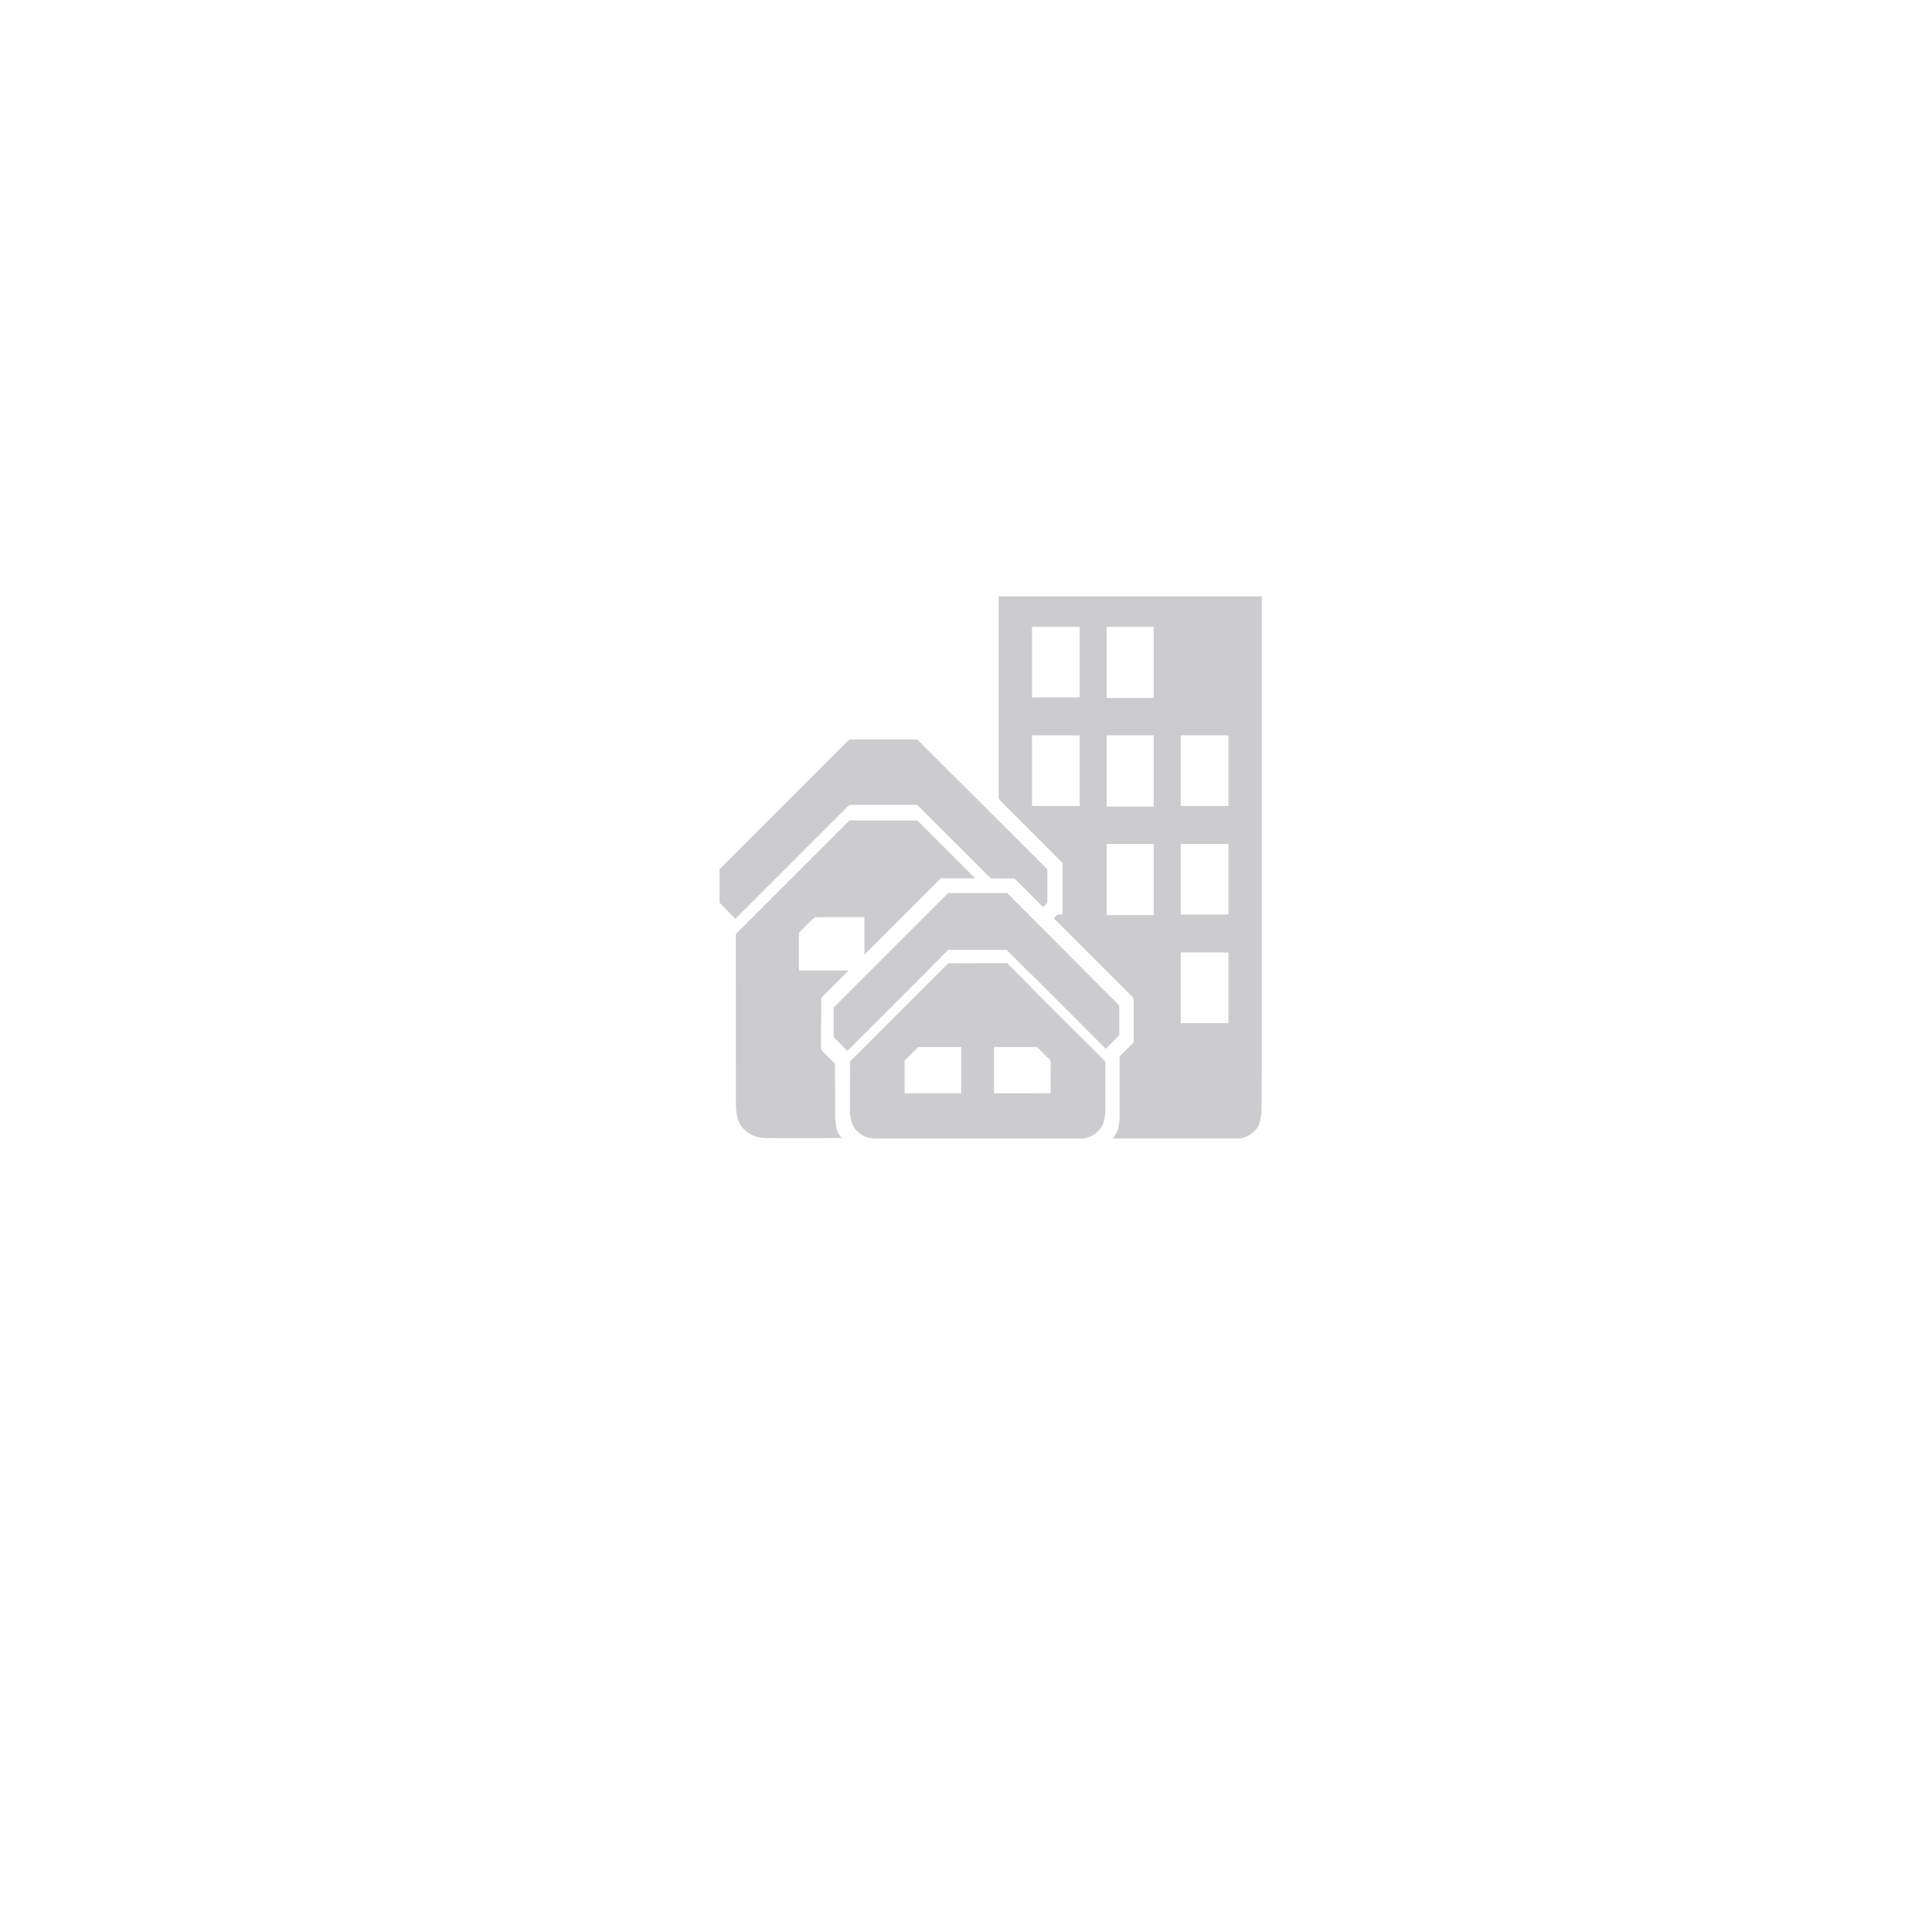 <svg width="196" height="196" viewBox="0 0 196 196" fill="none" xmlns="http://www.w3.org/2000/svg">
<g filter="url(#filter0_d_1351_12275)">
<g filter="url(#filter1_dd_1351_12275)">
<path d="M126 48.501V97.041C125.988 98.189 125.983 99.337 125.986 100.485C125.986 100.772 125.973 101.005 125.946 101.184C125.906 101.44 125.855 101.669 125.794 101.87C125.701 102.17 125.581 102.399 125.433 102.556C125.19 102.815 125.03 102.971 124.955 103.023C124.568 103.294 124.136 103.453 123.658 103.501H110.871C111.066 103.289 111.222 103.049 111.34 102.781C111.401 102.643 111.431 102.537 111.431 102.463C111.43 102.413 111.442 102.37 111.467 102.333C111.484 102.308 111.48 102.204 111.494 102.146C111.554 101.916 111.583 101.664 111.583 101.389C111.582 99.128 111.582 97.067 111.583 95.204C111.583 95.186 111.59 95.171 111.602 95.158L112.954 93.806C112.97 93.79 112.983 93.77 112.992 93.749C113.001 93.727 113.006 93.704 113.006 93.681V89.351C113.006 89.294 112.983 89.239 112.943 89.198L104.914 81.17C104.898 81.154 104.9 81.14 104.919 81.127C105.001 81.072 105.103 80.978 105.222 80.844C105.317 80.74 105.573 80.785 105.756 80.775C105.774 80.774 105.783 80.764 105.783 80.746V75.561C105.783 75.548 105.778 75.537 105.769 75.527C103.246 72.984 101.164 70.897 99.521 69.265C99.454 69.198 99.403 69.141 99.368 69.094C99.333 69.045 99.316 68.983 99.316 68.906C99.314 62.104 99.315 55.303 99.318 48.501H126ZM107.531 51.621C107.531 51.612 107.527 51.604 107.521 51.598C107.515 51.592 107.507 51.589 107.498 51.589H102.727C102.718 51.589 102.71 51.592 102.704 51.598C102.698 51.604 102.695 51.612 102.695 51.621V58.723C102.695 58.727 102.696 58.731 102.697 58.735C102.699 58.739 102.701 58.743 102.704 58.746C102.707 58.749 102.711 58.751 102.714 58.753C102.718 58.754 102.723 58.755 102.727 58.755H107.498C107.503 58.755 107.507 58.754 107.511 58.753C107.515 58.751 107.518 58.749 107.521 58.746C107.524 58.743 107.526 58.739 107.528 58.735C107.53 58.731 107.531 58.727 107.531 58.723V51.621ZM115.046 51.63C115.046 51.619 115.042 51.608 115.034 51.601C115.027 51.593 115.016 51.589 115.006 51.589H110.31C110.299 51.589 110.288 51.593 110.281 51.601C110.273 51.608 110.269 51.619 110.269 51.63V58.773C110.269 58.783 110.273 58.794 110.281 58.801C110.288 58.809 110.299 58.813 110.31 58.813H115.006C115.016 58.813 115.027 58.809 115.034 58.801C115.042 58.794 115.046 58.783 115.046 58.773V51.63ZM107.531 62.636C107.531 62.631 107.53 62.627 107.528 62.623C107.526 62.618 107.523 62.614 107.52 62.611C107.517 62.608 107.513 62.605 107.509 62.603C107.504 62.602 107.5 62.601 107.495 62.601H102.73C102.726 62.601 102.721 62.602 102.717 62.603C102.712 62.605 102.708 62.608 102.705 62.611C102.702 62.614 102.699 62.618 102.697 62.623C102.696 62.627 102.695 62.631 102.695 62.636V69.731C102.695 69.736 102.696 69.741 102.697 69.745C102.699 69.749 102.702 69.753 102.705 69.757C102.708 69.76 102.712 69.762 102.717 69.764C102.721 69.766 102.726 69.767 102.73 69.767H107.495C107.5 69.767 107.504 69.766 107.509 69.764C107.513 69.762 107.517 69.76 107.52 69.757C107.523 69.753 107.526 69.749 107.528 69.745C107.53 69.741 107.531 69.736 107.531 69.731V62.636ZM115.046 62.632C115.046 62.624 115.043 62.616 115.037 62.61C115.031 62.604 115.023 62.601 115.015 62.601H110.3C110.292 62.601 110.284 62.604 110.278 62.61C110.272 62.616 110.269 62.624 110.269 62.632V69.794C110.269 69.802 110.272 69.81 110.278 69.816C110.284 69.822 110.292 69.825 110.3 69.825H115.015C115.023 69.825 115.031 69.822 115.037 69.816C115.043 69.81 115.046 69.802 115.046 69.794V62.632ZM122.621 62.639C122.621 62.629 122.617 62.619 122.609 62.612C122.602 62.605 122.592 62.601 122.582 62.601H117.823C117.813 62.601 117.803 62.605 117.796 62.612C117.789 62.619 117.785 62.629 117.785 62.639V69.728C117.785 69.739 117.789 69.748 117.796 69.756C117.803 69.763 117.813 69.767 117.823 69.767H122.582C122.592 69.767 122.602 69.763 122.609 69.756C122.617 69.748 122.621 69.739 122.621 69.728V62.639ZM115.046 73.648C115.046 73.639 115.043 73.63 115.036 73.623C115.029 73.616 115.02 73.612 115.01 73.612H110.305C110.295 73.612 110.286 73.616 110.279 73.623C110.273 73.63 110.269 73.639 110.269 73.648V80.801C110.269 80.81 110.273 80.819 110.279 80.826C110.286 80.833 110.295 80.837 110.305 80.837H115.01C115.02 80.837 115.029 80.833 115.036 80.826C115.043 80.819 115.046 80.81 115.046 80.801V73.648ZM122.621 73.636C122.621 73.63 122.618 73.624 122.614 73.619C122.609 73.615 122.603 73.612 122.597 73.612H117.809C117.802 73.612 117.796 73.615 117.792 73.619C117.787 73.624 117.785 73.63 117.785 73.636V80.755C117.785 80.761 117.787 80.767 117.792 80.772C117.796 80.776 117.802 80.778 117.809 80.778H122.597C122.603 80.778 122.609 80.776 122.614 80.772C122.618 80.767 122.621 80.761 122.621 80.755V73.636ZM122.621 84.658C122.621 84.649 122.617 84.64 122.611 84.634C122.604 84.627 122.596 84.624 122.587 84.624H117.819C117.81 84.624 117.801 84.627 117.795 84.634C117.788 84.64 117.785 84.649 117.785 84.658V91.756C117.785 91.765 117.788 91.774 117.795 91.78C117.801 91.787 117.81 91.79 117.819 91.79H122.587C122.596 91.79 122.604 91.787 122.611 91.78C122.617 91.774 122.621 91.765 122.621 91.756V84.658Z" fill="#CCCCCF"/>
</g>
<g filter="url(#filter2_dd_1351_12275)">
<path d="M71 79.583V76.206C71.004 76.2 71.008 76.194 71.01 76.188C71.016 76.173 71.025 76.161 71.036 76.15L84.151 63.034C84.165 63.02 84.182 63.013 84.202 63.013H91.026C91.038 63.013 91.049 63.017 91.058 63.026L104.214 76.147C104.215 76.149 104.218 76.155 104.22 76.165C104.223 76.174 104.226 76.186 104.228 76.2C104.25 76.316 104.26 76.434 104.259 76.555C104.254 77.052 104.25 78.048 104.248 79.544C104.248 79.563 104.244 79.581 104.237 79.599C104.23 79.616 104.22 79.631 104.207 79.644L103.85 80.001C103.844 80.007 103.836 80.01 103.828 80.01C103.82 80.01 103.812 80.007 103.806 80.001L100.95 77.145C100.931 77.126 100.909 77.117 100.882 77.117C99.86 77.12 99.096 77.117 98.59 77.109C98.537 77.109 98.481 77.078 98.421 77.019C95.493 74.086 93.041 71.636 91.065 69.669C91.051 69.656 91.035 69.649 91.016 69.649H84.199C84.181 69.649 84.166 69.655 84.154 69.668L72.613 81.208C72.612 81.21 72.61 81.211 72.607 81.212C72.605 81.213 72.603 81.213 72.601 81.213C72.598 81.213 72.596 81.213 72.594 81.212C72.592 81.211 72.59 81.21 72.588 81.208L71 79.583Z" fill="#CCCCCF"/>
</g>
<g filter="url(#filter3_dd_1351_12275)">
<path d="M79.049 86.428C79.049 86.435 79.052 86.441 79.057 86.446C79.061 86.451 79.068 86.454 79.075 86.454H84.075C84.082 86.454 84.084 86.457 84.078 86.463L81.354 89.186C81.34 89.2 81.329 89.218 81.321 89.236C81.313 89.255 81.309 89.275 81.309 89.296C81.314 90.022 81.311 90.753 81.303 91.489C81.285 92.924 81.285 93.902 81.302 94.421C81.304 94.487 81.35 94.564 81.439 94.654C81.857 95.074 82.276 95.49 82.698 95.903C82.702 95.907 82.705 95.911 82.707 95.916C82.709 95.921 82.71 95.927 82.71 95.932C82.71 96.143 82.711 96.84 82.713 98.024C82.713 98.117 82.73 98.214 82.73 98.295C82.727 99.179 82.728 100.162 82.732 101.243C82.733 101.697 82.787 102.131 82.894 102.546C82.972 102.852 83.141 103.229 83.395 103.429C83.419 103.449 83.416 103.459 83.385 103.459C82.258 103.456 79.829 103.457 76.098 103.463C75.896 103.463 75.673 103.455 75.43 103.439C74.585 103.385 73.886 103.039 73.335 102.403C73.145 102.183 73.005 101.95 72.916 101.704C72.746 101.235 72.66 100.702 72.656 100.107C72.65 98.913 72.648 93.151 72.65 82.823C72.65 82.778 72.668 82.735 72.7 82.704L84.147 71.257C84.162 71.241 84.181 71.233 84.204 71.233H91.017C91.042 71.233 91.062 71.242 91.08 71.259L96.912 77.091C96.922 77.101 96.919 77.106 96.905 77.106H93.467C93.457 77.106 93.446 77.109 93.436 77.113C93.426 77.117 93.418 77.123 93.41 77.13L85.7 84.84C85.696 84.844 85.693 84.843 85.693 84.837V81.08C85.693 81.05 85.678 81.035 85.648 81.035C83.259 81.033 81.712 81.036 81.007 81.043C80.9 81.044 80.8 81.049 80.704 81.058C80.652 81.062 80.584 81.106 80.498 81.187C80.075 81.59 79.607 82.058 79.095 82.591C79.066 82.622 79.049 82.663 79.049 82.705V86.428Z" fill="#CCCCCF"/>
</g>
<g filter="url(#filter4_dd_1351_12275)">
<path d="M100.095 84.37H94.218C94.201 84.37 94.186 84.376 94.174 84.388C93.696 84.87 93.072 85.495 92.302 86.261C92.184 86.379 92.053 86.538 91.927 86.664C89.947 88.644 87.966 90.625 85.985 92.605C85.983 92.606 85.875 92.71 85.66 92.916C85.483 93.087 85.327 93.242 85.193 93.383C84.793 93.804 84.383 94.209 83.963 94.598C83.96 94.6 83.957 94.601 83.954 94.6C83.951 94.6 83.949 94.599 83.946 94.597L82.641 93.291C82.602 93.252 82.579 93.199 82.579 93.144V90.237C82.579 90.225 82.584 90.213 82.593 90.205L94.186 78.612C94.195 78.603 94.206 78.599 94.218 78.599H100.156C100.169 78.599 100.18 78.603 100.189 78.613L111.512 89.973C111.524 89.984 111.533 89.998 111.539 90.013C111.545 90.028 111.548 90.044 111.548 90.061V92.959C111.548 92.998 111.533 93.036 111.505 93.065L110.197 94.372C110.193 94.376 110.189 94.378 110.185 94.38C110.18 94.382 110.175 94.383 110.17 94.383C110.165 94.383 110.161 94.382 110.156 94.38C110.152 94.378 110.148 94.376 110.144 94.372C108.962 93.194 108.114 92.342 107.6 91.815C107.559 91.773 107.535 91.748 107.528 91.742C106.453 90.661 104.896 89.103 102.855 87.068C102.733 86.947 102.587 86.837 102.472 86.725C102.029 86.287 101.253 85.509 100.144 84.39C100.13 84.376 100.114 84.37 100.095 84.37Z" fill="#CCCCCF"/>
</g>
<g filter="url(#filter5_dd_1351_12275)">
<path d="M107.812 103.502H86.549C86.458 103.459 86.356 103.444 86.242 103.457C86.224 103.46 86.207 103.455 86.192 103.443C86.159 103.417 86.121 103.406 86.08 103.411C86.047 103.414 86.006 103.406 85.956 103.387C85.775 103.319 85.599 103.237 85.428 103.14C85.311 103.075 85.201 102.992 85.099 102.893C84.925 102.725 84.815 102.612 84.767 102.554C84.528 102.259 84.382 101.907 84.326 101.527C84.308 101.409 84.287 101.3 84.263 101.2C84.236 101.088 84.222 100.98 84.222 100.876C84.22 100.209 84.225 98.497 84.236 95.74C84.236 95.7 84.25 95.667 84.278 95.639L94.165 85.752C94.18 85.737 94.198 85.729 94.219 85.729C96.608 85.726 98.536 85.721 100.004 85.713C100.046 85.713 100.075 85.706 100.11 85.691C100.13 85.682 100.147 85.685 100.162 85.701C101.591 87.128 102.373 87.91 102.508 88.046C102.612 88.15 102.712 88.29 102.818 88.396C105.265 90.848 106.742 92.322 107.251 92.819C107.312 92.879 107.366 92.931 107.412 92.977C107.915 93.471 108.816 94.37 110.116 95.673C110.124 95.681 110.13 95.69 110.134 95.701C110.139 95.711 110.141 95.722 110.141 95.733C110.14 97.136 110.14 98.688 110.141 100.391C110.141 100.725 110.132 100.955 110.114 101.08C110.084 101.294 110.04 101.519 109.982 101.757C109.908 102.059 109.776 102.326 109.586 102.557C109.532 102.624 109.427 102.729 109.272 102.874C109.147 102.991 109.03 103.081 108.92 103.145C108.582 103.343 108.213 103.462 107.812 103.502ZM89.772 98.891C89.772 98.897 89.775 98.903 89.779 98.907C89.784 98.912 89.789 98.914 89.796 98.914H95.49C95.496 98.914 95.502 98.912 95.507 98.907C95.511 98.903 95.513 98.897 95.513 98.891V94.244C95.513 94.238 95.511 94.232 95.507 94.228C95.502 94.223 95.496 94.221 95.49 94.221H91.159C91.156 94.221 91.153 94.222 91.15 94.223C91.147 94.224 91.145 94.226 91.143 94.228L89.779 95.591C89.777 95.593 89.775 95.596 89.774 95.598C89.773 95.601 89.772 95.604 89.772 95.608V98.891ZM98.84 94.252V98.906C98.84 98.917 98.845 98.922 98.855 98.922L104.559 98.916C104.576 98.916 104.585 98.908 104.585 98.891L104.594 95.671C104.594 95.627 104.576 95.585 104.545 95.554L103.262 94.27C103.246 94.254 103.226 94.241 103.205 94.232C103.183 94.223 103.16 94.219 103.137 94.219L98.873 94.219C98.851 94.219 98.84 94.23 98.84 94.252Z" fill="#CCCCCF"/>
</g>
</g>
<defs>
<filter id="filter0_d_1351_12275" x="58.5" y="46.001" width="80" height="80" filterUnits="userSpaceOnUse" color-interpolation-filters="sRGB">
<feFlood flood-opacity="0" result="BackgroundImageFix"/>
<feColorMatrix in="SourceAlpha" type="matrix" values="0 0 0 0 0 0 0 0 0 0 0 0 0 0 0 0 0 0 127 0" result="hardAlpha"/>
<feOffset dy="10"/>
<feGaussianBlur stdDeviation="5"/>
<feComposite in2="hardAlpha" operator="out"/>
<feColorMatrix type="matrix" values="0 0 0 0 0 0 0 0 0 0 0 0 0 0 0 0 0 0 0.25 0"/>
<feBlend mode="normal" in2="BackgroundImageFix" result="effect1_dropShadow_1351_12275"/>
<feBlend mode="normal" in="SourceGraphic" in2="effect1_dropShadow_1351_12275" result="shape"/>
</filter>
<filter id="filter1_dd_1351_12275" x="99.315" y="48.501" width="27.935" height="56.25" filterUnits="userSpaceOnUse" color-interpolation-filters="sRGB">
<feFlood flood-opacity="0" result="BackgroundImageFix"/>
<feColorMatrix in="SourceAlpha" type="matrix" values="0 0 0 0 0 0 0 0 0 0 0 0 0 0 0 0 0 0 127 0" result="hardAlpha"/>
<feOffset dx="1.25" dy="1.25"/>
<feComposite in2="hardAlpha" operator="out"/>
<feColorMatrix type="matrix" values="0 0 0 0 1 0 0 0 0 0 0 0 0 0 0 0 0 0 0.5 0"/>
<feBlend mode="normal" in2="BackgroundImageFix" result="effect1_dropShadow_1351_12275"/>
<feColorMatrix in="SourceAlpha" type="matrix" values="0 0 0 0 0 0 0 0 0 0 0 0 0 0 0 0 0 0 127 0" result="hardAlpha"/>
<feOffset dx="0.75" dy="0.75"/>
<feComposite in2="hardAlpha" operator="out"/>
<feColorMatrix type="matrix" values="0 0 0 0 0.15 0 0 0 0 0 0 0 0 0 1 0 0 0 0.5 0"/>
<feBlend mode="normal" in2="effect1_dropShadow_1351_12275" result="effect2_dropShadow_1351_12275"/>
<feBlend mode="normal" in="SourceGraphic" in2="effect2_dropShadow_1351_12275" result="shape"/>
</filter>
<filter id="filter2_dd_1351_12275" x="71" y="63.013" width="34.509" height="19.451" filterUnits="userSpaceOnUse" color-interpolation-filters="sRGB">
<feFlood flood-opacity="0" result="BackgroundImageFix"/>
<feColorMatrix in="SourceAlpha" type="matrix" values="0 0 0 0 0 0 0 0 0 0 0 0 0 0 0 0 0 0 127 0" result="hardAlpha"/>
<feOffset dx="1.25" dy="1.25"/>
<feComposite in2="hardAlpha" operator="out"/>
<feColorMatrix type="matrix" values="0 0 0 0 1 0 0 0 0 0 0 0 0 0 0 0 0 0 0.5 0"/>
<feBlend mode="normal" in2="BackgroundImageFix" result="effect1_dropShadow_1351_12275"/>
<feColorMatrix in="SourceAlpha" type="matrix" values="0 0 0 0 0 0 0 0 0 0 0 0 0 0 0 0 0 0 127 0" result="hardAlpha"/>
<feOffset dx="0.75" dy="0.75"/>
<feComposite in2="hardAlpha" operator="out"/>
<feColorMatrix type="matrix" values="0 0 0 0 0.15 0 0 0 0 0 0 0 0 0 1 0 0 0 0.5 0"/>
<feBlend mode="normal" in2="effect1_dropShadow_1351_12275" result="effect2_dropShadow_1351_12275"/>
<feBlend mode="normal" in="SourceGraphic" in2="effect2_dropShadow_1351_12275" result="shape"/>
</filter>
<filter id="filter3_dd_1351_12275" x="72.649" y="71.233" width="25.519" height="33.48" filterUnits="userSpaceOnUse" color-interpolation-filters="sRGB">
<feFlood flood-opacity="0" result="BackgroundImageFix"/>
<feColorMatrix in="SourceAlpha" type="matrix" values="0 0 0 0 0 0 0 0 0 0 0 0 0 0 0 0 0 0 127 0" result="hardAlpha"/>
<feOffset dx="1.25" dy="1.25"/>
<feComposite in2="hardAlpha" operator="out"/>
<feColorMatrix type="matrix" values="0 0 0 0 1 0 0 0 0 0 0 0 0 0 0 0 0 0 0.5 0"/>
<feBlend mode="normal" in2="BackgroundImageFix" result="effect1_dropShadow_1351_12275"/>
<feColorMatrix in="SourceAlpha" type="matrix" values="0 0 0 0 0 0 0 0 0 0 0 0 0 0 0 0 0 0 127 0" result="hardAlpha"/>
<feOffset dx="0.75" dy="0.75"/>
<feComposite in2="hardAlpha" operator="out"/>
<feColorMatrix type="matrix" values="0 0 0 0 0.15 0 0 0 0 0 0 0 0 0 1 0 0 0 0.5 0"/>
<feBlend mode="normal" in2="effect1_dropShadow_1351_12275" result="effect2_dropShadow_1351_12275"/>
<feBlend mode="normal" in="SourceGraphic" in2="effect2_dropShadow_1351_12275" result="shape"/>
</filter>
<filter id="filter4_dd_1351_12275" x="82.579" y="78.599" width="30.219" height="17.252" filterUnits="userSpaceOnUse" color-interpolation-filters="sRGB">
<feFlood flood-opacity="0" result="BackgroundImageFix"/>
<feColorMatrix in="SourceAlpha" type="matrix" values="0 0 0 0 0 0 0 0 0 0 0 0 0 0 0 0 0 0 127 0" result="hardAlpha"/>
<feOffset dx="1.25" dy="1.25"/>
<feComposite in2="hardAlpha" operator="out"/>
<feColorMatrix type="matrix" values="0 0 0 0 1 0 0 0 0 0 0 0 0 0 0 0 0 0 0.5 0"/>
<feBlend mode="normal" in2="BackgroundImageFix" result="effect1_dropShadow_1351_12275"/>
<feColorMatrix in="SourceAlpha" type="matrix" values="0 0 0 0 0 0 0 0 0 0 0 0 0 0 0 0 0 0 127 0" result="hardAlpha"/>
<feOffset dx="0.75" dy="0.75"/>
<feComposite in2="hardAlpha" operator="out"/>
<feColorMatrix type="matrix" values="0 0 0 0 0.15 0 0 0 0 0 0 0 0 0 1 0 0 0 0.5 0"/>
<feBlend mode="normal" in2="effect1_dropShadow_1351_12275" result="effect2_dropShadow_1351_12275"/>
<feBlend mode="normal" in="SourceGraphic" in2="effect2_dropShadow_1351_12275" result="shape"/>
</filter>
<filter id="filter5_dd_1351_12275" x="84.221" y="85.686" width="27.17" height="19.066" filterUnits="userSpaceOnUse" color-interpolation-filters="sRGB">
<feFlood flood-opacity="0" result="BackgroundImageFix"/>
<feColorMatrix in="SourceAlpha" type="matrix" values="0 0 0 0 0 0 0 0 0 0 0 0 0 0 0 0 0 0 127 0" result="hardAlpha"/>
<feOffset dx="1.25" dy="1.25"/>
<feComposite in2="hardAlpha" operator="out"/>
<feColorMatrix type="matrix" values="0 0 0 0 1 0 0 0 0 0 0 0 0 0 0 0 0 0 0.5 0"/>
<feBlend mode="normal" in2="BackgroundImageFix" result="effect1_dropShadow_1351_12275"/>
<feColorMatrix in="SourceAlpha" type="matrix" values="0 0 0 0 0 0 0 0 0 0 0 0 0 0 0 0 0 0 127 0" result="hardAlpha"/>
<feOffset dx="0.75" dy="0.75"/>
<feComposite in2="hardAlpha" operator="out"/>
<feColorMatrix type="matrix" values="0 0 0 0 0.15 0 0 0 0 0 0 0 0 0 1 0 0 0 0.5 0"/>
<feBlend mode="normal" in2="effect1_dropShadow_1351_12275" result="effect2_dropShadow_1351_12275"/>
<feBlend mode="normal" in="SourceGraphic" in2="effect2_dropShadow_1351_12275" result="shape"/>
</filter>
</defs>
</svg>
